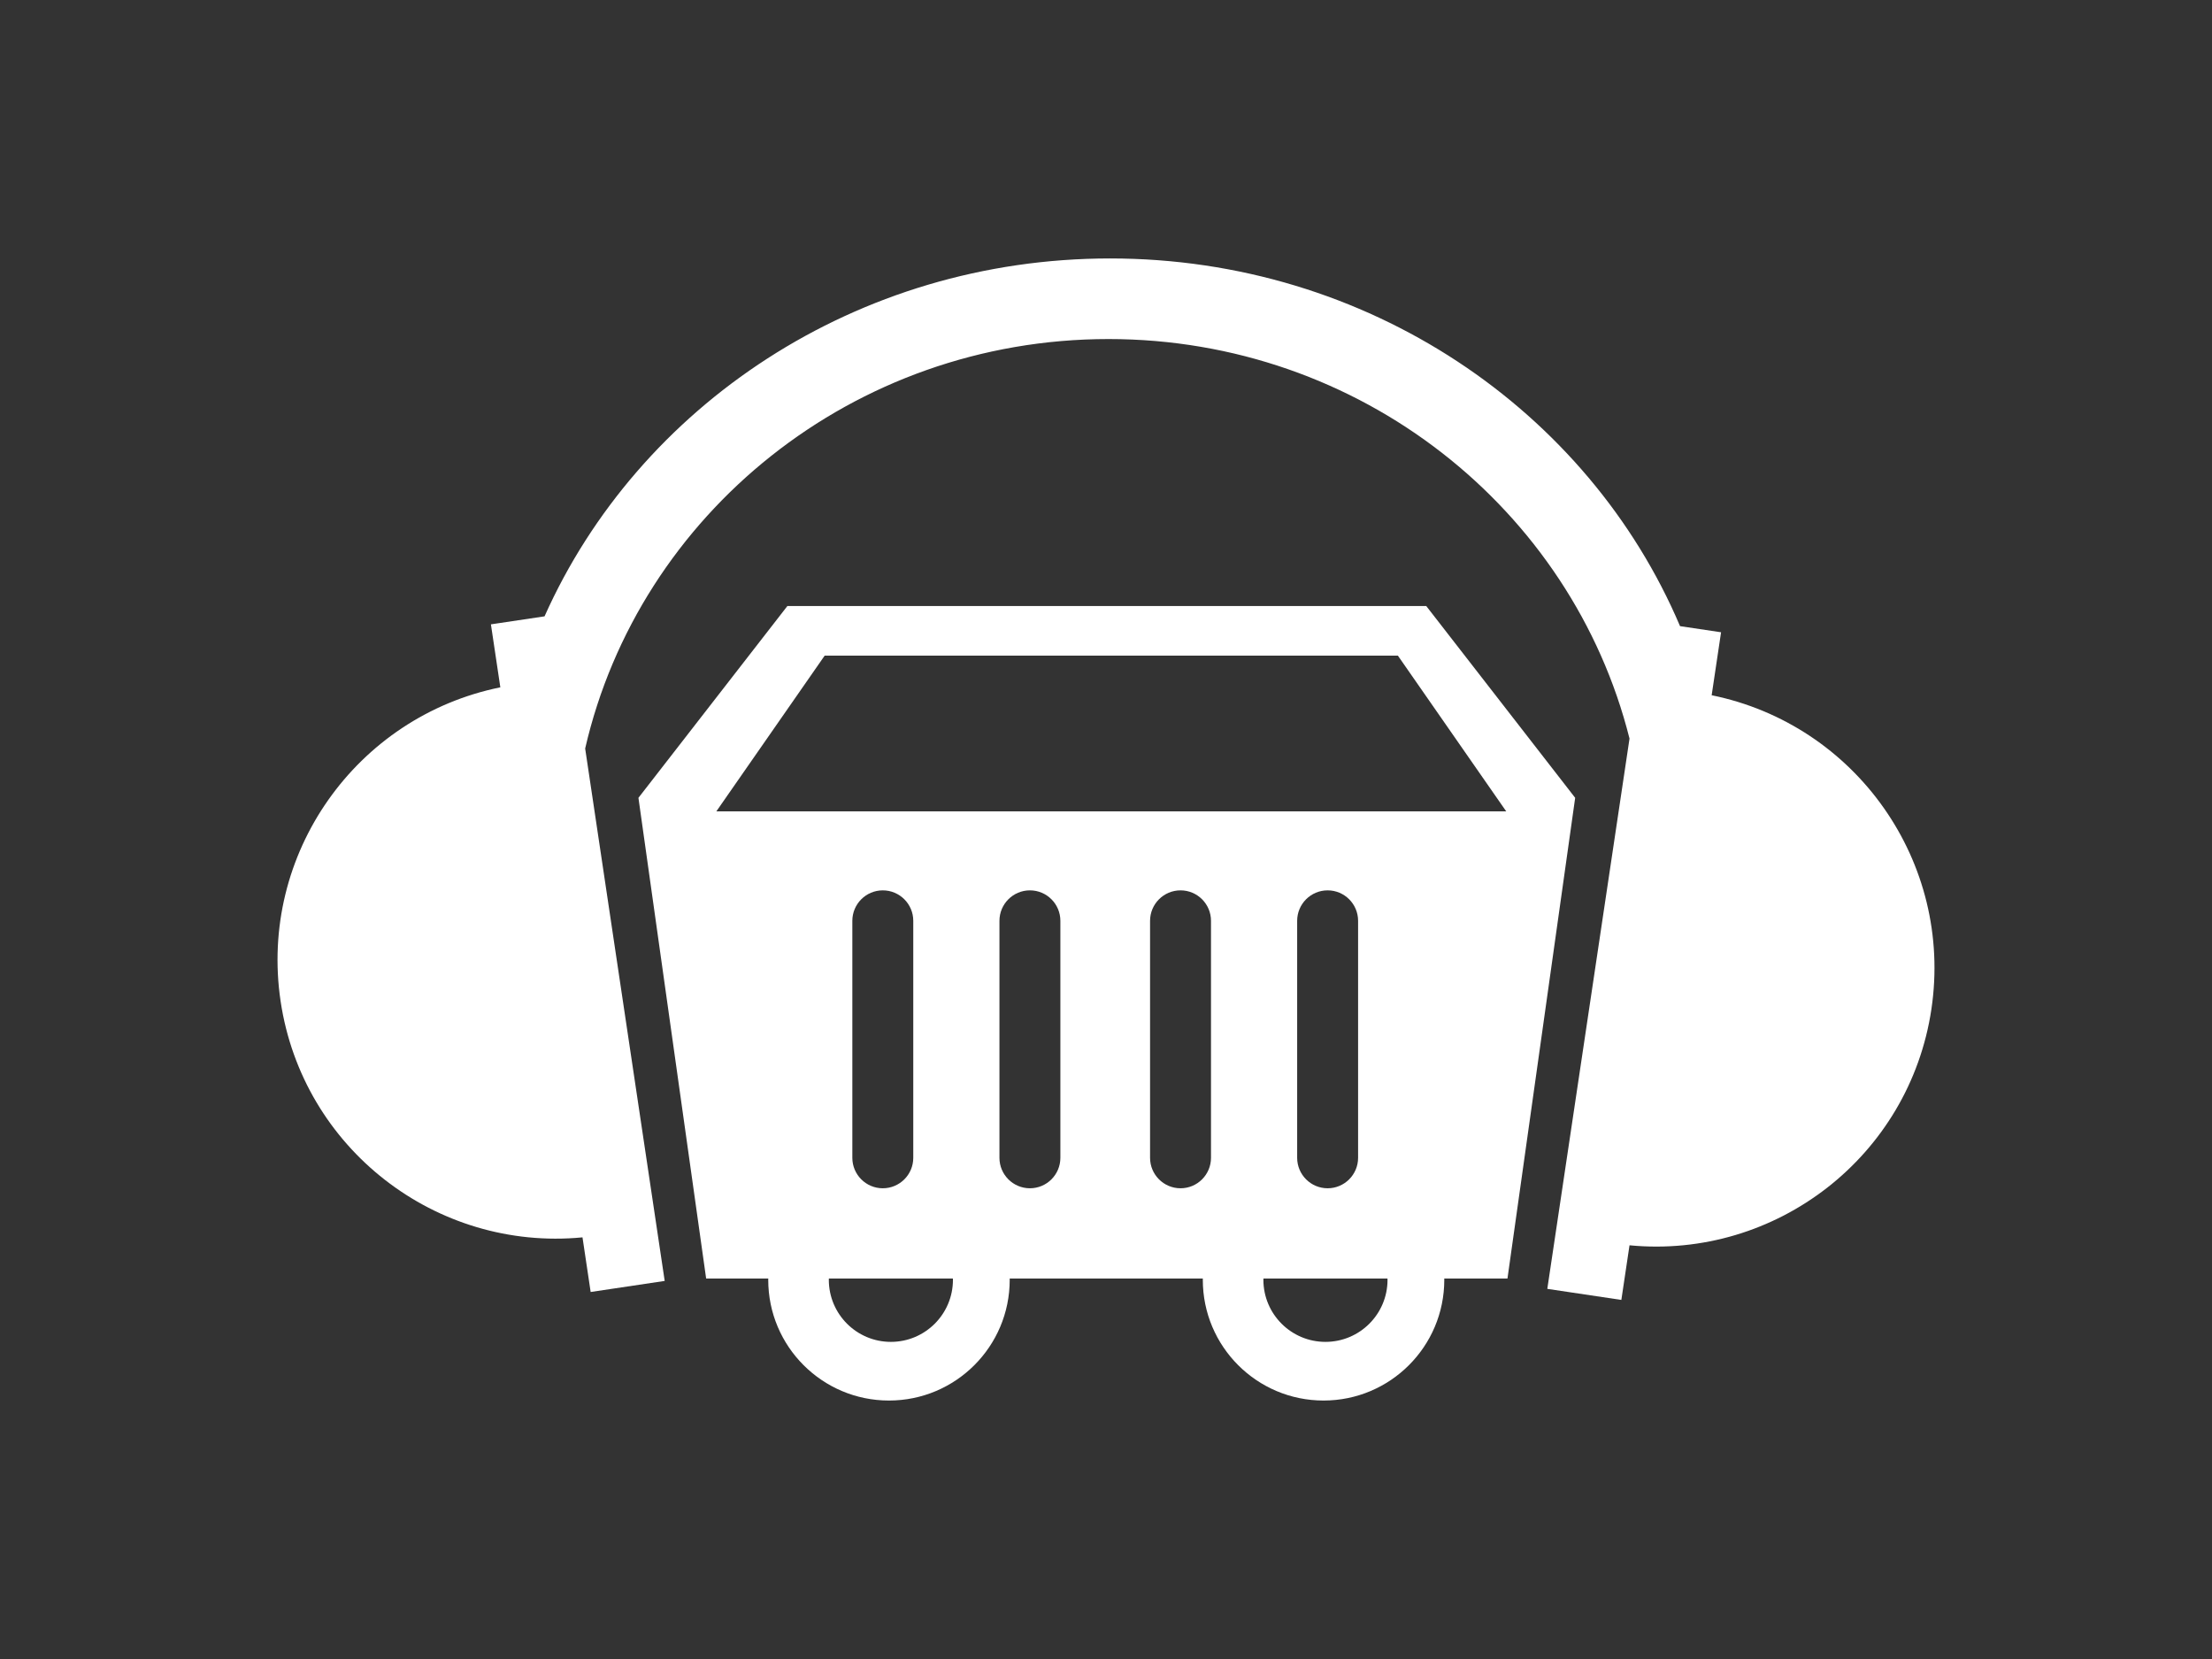 <svg width="200" height="150" xmlns="http://www.w3.org/2000/svg">

 <rect width="100%" height="100%" fill="#333333" stroke="none"/>

 <g>
  <title>background</title>
  <rect fill="none" id="canvas_background" height="152" width="202" y="-1" x="-1"/>
 </g>
 <g>
  <title>Layer 1</title>
  <g display="none" id="Layer_2">
   <g id="svg_1" display="inline">
    <path id="svg_2" d="m391.238,122.682c0,-0.117 -0.007,-0.231 -0.007,-0.348l17.437,0l18.675,-132.612l-41.088,-52.919l-87.994,0l-0.243,0l-87.998,0l-41.09,52.919l18.678,132.612l17.138,0c0,0.116 -0.008,0.23 -0.008,0.348c0,18.396 14.912,33.307 33.308,33.307c18.395,0 33.308,-14.911 33.308,-33.307c0,-0.117 -0.007,-0.231 -0.007,-0.348l26.671,0l0.243,0l26.371,0c0,0.116 -0.008,0.23 -0.008,0.348c0,18.396 14.911,33.307 33.307,33.307c18.397,-0.001 33.307,-14.912 33.307,-33.307zm-152.668,17.122c-9.456,0 -17.121,-7.668 -17.121,-17.122c0,-0.117 0.015,-0.231 0.017,-0.348l34.207,0c0.003,0.116 0.017,0.23 0.017,0.348c0.001,9.454 -7.664,17.122 -17.12,17.122zm-10.634,-50.779l0,-65.374c0,-4.641 3.763,-8.402 8.404,-8.402c4.642,0 8.406,3.761 8.406,8.402l0,65.374c0,4.64 -3.765,8.404 -8.406,8.404c-4.641,0.001 -8.404,-3.763 -8.404,-8.404zm57.389,0c0,4.64 -3.762,8.404 -8.403,8.404c-4.644,0 -8.406,-3.764 -8.406,-8.404l0,-65.374c0,-4.641 3.763,-8.402 8.406,-8.402c4.641,0 8.403,3.761 8.403,8.402l0,65.374zm41.551,0c0,4.64 -3.762,8.404 -8.404,8.404c-4.644,0 -8.404,-3.764 -8.404,-8.404l0,-65.374c0,-4.641 3.761,-8.402 8.404,-8.402c4.643,0 8.404,3.761 8.404,8.402l0,65.374zm-136.457,-95.566l29.885,-42.959l158.136,0l29.884,42.958l-217.905,0l0,0.001zm177.037,30.192l0,65.374c0,4.64 -3.761,8.404 -8.4,8.404c-4.645,0 -8.408,-3.764 -8.408,-8.404l0,-65.374c0,-4.641 3.764,-8.402 8.408,-8.402c4.639,0 8.4,3.761 8.4,8.402zm-9.003,116.153c-9.453,0 -17.12,-7.668 -17.12,-17.122c0,-0.117 0.017,-0.231 0.019,-0.348l34.207,0c0,0.116 0.017,0.23 0.017,0.348c-0.001,9.454 -7.665,17.122 -17.123,17.122z" fill="#FFFFFF"/>
    <path id="svg_3" d="m464.995,-38.578l2.596,-17.373l-11.322,-1.691c-25.257,-59.493 -86.123,-101.434 -157.208,-101.434c-70.003,0 -130.099,40.673 -156.034,98.729l-14.791,2.208l2.594,17.374c-39.773,8.083 -66.678,46.009 -60.613,86.615c6.066,40.609 42.88,69.017 83.279,65.121l2.25,15.072l20.425,-3.052l-21.94,-146.875c14.885,-64.662 73.874,-112.958 144.382,-112.958c69.505,0 127.815,46.937 143.717,110.215l-22.677,151.807l20.426,3.049l2.251,-15.072c40.397,3.896 77.21,-24.509 83.278,-65.118c6.066,-40.609 -20.839,-78.534 -60.613,-86.617z" fill="#FFFFFF"/>
    <path id="svg_4" d="m62.918,199.366l-30.424,0l0,92.537l30.425,0c16.54,0 28.532,-4.924 35.728,-14.77c5.429,-7.322 8.08,-17.169 8.08,-29.921l0,-2.525c0,-11.992 -2.651,-21.968 -7.955,-29.541c-7.321,-10.479 -19.441,-15.78 -35.854,-15.78zm37.749,47.847c0,11.489 -2.273,20.072 -6.818,26.385c-6.06,8.079 -16.412,12.247 -30.931,12.247l-24.365,0l0,-80.418l24.365,0c24.998,0 37.749,13.253 37.749,39.261l0,2.525z" fill="#FFFFFF"/>
    <path id="svg_5" d="m172.251,274.229l0,-48.856l-5.935,0c0,0 0,27.898 0,40.271c0,8.585 -3.534,20.453 -22.471,20.453c-10.983,0 -22.345,-2.653 -22.345,-19.696c0,-12.37 0,-41.028 0,-41.028l-5.934,0l0,41.028c0,22.726 16.791,25.628 28.279,25.628c7.575,0 18.053,-2.02 23.607,-9.72c0.632,4.796 4.923,9.848 7.701,9.848l2.021,-4.801c-3.408,-3.025 -4.923,-5.551 -4.923,-13.127z" fill="#FFFFFF"/>
    <path id="svg_6" d="m275.017,277.512l0,-28.91c0,-19.568 -10.856,-23.229 -22.471,-23.229c-9.595,0 -16.917,4.796 -20.325,8.583c-3.788,-6.817 -10.353,-8.583 -18.179,-8.583c-9.596,0 -15.908,4.165 -20.83,8.079l0,-8.079l-5.935,0l0,66.53l5.935,0l0,-51.128c3.029,-3.156 8.962,-9.47 20.83,-9.47c14.518,0 14.518,11.236 14.518,18.307l0,42.291l5.933,0l0,-43.302c0,-4.166 0.505,-7.195 2.021,-9.974c1.515,-2.775 6.438,-7.322 16.033,-7.322c13.887,0 16.538,8.963 16.538,18.307l0,31.687c0,5.555 4.671,10.479 11.11,10.479l1.389,-4.421c-6.441,-1.386 -6.567,-6.058 -6.567,-9.845z" fill="#FFFFFF"/>
    <path id="svg_7" d="m321.479,225.373c-11.613,0 -20.198,4.544 -25.122,11.109l0,-11.109l-5.934,0l0,95.188l5.934,0l0,-40.146c4.795,7.954 15.529,11.742 25.122,11.742c20.832,0 30.046,-15.656 30.046,-29.542l0,-7.827c0,-18.559 -14.389,-29.415 -30.046,-29.415zm24.112,37.242c0,12.497 -9.09,23.608 -24.111,23.608c-13.256,0 -25.25,-8.079 -25.25,-23.608l0,-8.207c0,-12.496 9.596,-23.103 25.25,-23.103c14.52,0 24.111,10.982 24.111,23.482l0,7.828z" fill="#FFFFFF"/>
    <path id="svg_8" d="m389.781,255.038c-7.321,0 -21.585,-1.133 -21.585,-11.233c0,-5.682 3.405,-13.509 21.585,-13.509c10.227,0 14.394,2.021 18.56,4.544l3.28,-4.797c-4.039,-3.156 -10.349,-5.68 -21.84,-5.68c-11.235,0 -27.521,3.282 -27.521,19.441c0,8.207 5.43,16.917 27.521,16.917c5.178,0 19.695,1.514 19.695,13.633c0,7.576 -8.204,12.625 -20.197,12.625c-17.297,0 -23.863,-8.709 -25.376,-10.981l-3.537,5.049c4.798,5.553 13.131,11.866 28.913,11.866c9.973,0 26.132,-4.165 26.132,-18.559c0,-14.138 -13.637,-19.316 -25.63,-19.316z" fill="#FFFFFF"/>
    <path id="svg_9" d="m438.769,271.074l0,-40.021l14.141,0l0.883,-5.68l-15.023,0l0,-17.676l-5.935,1.137c0,3.536 0,9.596 0,16.539l-12.878,0l-0.756,5.68l13.634,0c0,16.793 0,36.484 0,40.021c0,15.275 9.342,21.966 22.218,20.703l1.389,-5.304c-5.554,0.001 -17.673,0.761 -17.673,-15.399z" fill="#FFFFFF"/>
    <path id="svg_10" d="m493.18,286.6c-14.139,0 -23.229,-5.175 -23.229,-23.605c0,0 48.1,9.847 48.1,-17.802c0,-14.393 -12.499,-19.819 -24.745,-19.819c-23.229,0 -29.289,13.383 -29.289,31.687c0,0.354 0,1.206 0,2.783c0,0.837 0,1.863 0,3.151c0,25.88 16.917,29.54 29.163,29.54c11.615,0 25.882,-7.574 25.882,-20.956l-5.684,0.757c0,6.691 -7.32,14.264 -20.198,14.264zm0.126,-55.294c11.868,0 18.813,5.05 18.813,13.887c0,19.946 -42.167,12.119 -42.167,12.119c-0.001,-13.002 2.019,-26.006 23.354,-26.006z" fill="#FFFFFF"/>
    <path id="svg_11" d="m536.99,235.726l0,-10.353l-5.934,0l0,66.53l5.934,0l0,-41.66c0,-8.458 7.826,-20.074 22.345,-20.074l1.137,-4.923c-14.772,0 -19.316,4.923 -23.482,10.48z" fill="#FFFFFF"/>
   </g>
  </g>
  <g display="none" id="Layer_3">
   <g id="svg_12" display="inline">
    <path id="svg_13" d="m462.606,76.64l-51.622,-66.483l-110.547,0l-0.307,0l-110.549,0l-51.622,66.483l23.464,166.599l21.532,0c-0.001,0.146 -0.011,0.29 -0.011,0.437c0,23.11 18.735,41.845 41.845,41.845c23.11,0 41.845,-18.734 41.845,-41.845c0,-0.146 -0.01,-0.29 -0.011,-0.437l33.506,0l0.307,0l33.131,0c-0.001,0.146 -0.011,0.29 -0.011,0.437c0,23.11 18.734,41.845 41.845,41.845s41.845,-18.734 41.845,-41.845c0,-0.146 -0.01,-0.29 -0.011,-0.437l21.907,0l23.464,-166.599zm-237.159,188.546c-11.879,0 -21.509,-9.631 -21.509,-21.51c0,-0.147 0.019,-0.29 0.022,-0.437l42.974,0c0.003,0.146 0.022,0.289 0.022,0.437c0.001,11.879 -9.629,21.51 -21.509,21.51zm-13.359,-63.793l0,-82.127c0,-5.831 4.727,-10.559 10.559,-10.559c5.832,0 10.559,4.728 10.559,10.559l0,82.127c0,5.831 -4.728,10.56 -10.559,10.56c-5.832,-0.001 -10.559,-4.729 -10.559,-10.56zm72.098,0c0,5.831 -4.727,10.56 -10.558,10.56c-5.833,0 -10.56,-4.729 -10.56,-10.56l0,-82.127c0,-5.831 4.728,-10.559 10.56,-10.559c5.831,0 10.558,4.728 10.558,10.559l0,82.127zm52.203,0c0,5.831 -4.729,10.56 -10.561,10.56c-5.831,0 -10.559,-4.729 -10.559,-10.56l0,-82.127c0,-5.831 4.728,-10.559 10.559,-10.559c5.832,0 10.561,4.728 10.561,10.559l0,82.127zm39.67,63.793c-11.88,0 -21.51,-9.631 -21.51,-21.51c0,-0.147 0.02,-0.29 0.022,-0.437l42.975,0c0.002,0.146 0.021,0.289 0.021,0.437c0,11.879 -9.629,21.51 -21.508,21.51zm-9.809,-63.793l0,-82.127c0,-5.831 4.729,-10.559 10.561,-10.559c5.83,0 10.558,4.728 10.558,10.559l0,82.127c0,5.831 -4.728,10.56 -10.558,10.56c-5.832,-0.001 -10.561,-4.729 -10.561,-10.56zm-201.295,-120.06l37.544,-53.969l198.667,0l37.544,53.969l-273.755,0z" fill="#FFFFFF"/>
    <path id="svg_14" d="m509.906,41.086l3.26,-21.826l-14.223,-2.125c-31.73,-74.741 -108.197,-127.432 -197.503,-127.432c-87.946,0 -163.442,51.098 -196.024,124.033l-18.583,2.775l3.26,21.826c-49.967,10.156 -83.768,57.801 -76.148,108.817c7.622,51.018 53.87,86.704 104.623,81.811l2.828,18.935l25.66,-3.832l-27.563,-184.522c18.701,-81.235 92.808,-141.909 181.386,-141.909c87.321,0 160.575,58.966 180.552,138.464l-28.487,190.714l25.66,3.832l2.827,-18.935c50.755,4.893 97.002,-30.794 104.624,-81.812c7.62,-51.015 -26.182,-98.66 -76.149,-108.814z" fill="#FFFFFF"/>
   </g>
  </g>
  <g id="svg_15">
   <g id="svg_26">
    <path id="svg_16" d="m142.422,72.137l-13.467,-17.344l-28.841,0l-0.08,0l-28.841,0l-13.468,17.344l6.122,43.463l5.617,0c0,0.039 -0.003,0.076 -0.003,0.114c0,6.03 4.888,10.917 10.917,10.917c6.028,0 10.917,-4.887 10.917,-10.917c0,-0.038 -0.003,-0.075 -0.003,-0.114l8.741,0l0.08,0l8.644,0c0,0.039 -0.003,0.076 -0.003,0.114c0,6.03 4.889,10.917 10.917,10.917s10.917,-4.887 10.917,-10.917c0,-0.038 -0.003,-0.075 -0.003,-0.114l5.715,0l6.122,-43.463zm-61.872,49.19c-3.099,0 -5.611,-2.513 -5.611,-5.612c0,-0.038 0.004,-0.075 0.006,-0.114l11.211,0c0.001,0.039 0.005,0.076 0.005,0.114c0,3.099 -2.511,5.612 -5.611,5.612zm-3.485,-16.643l0,-21.426c0,-1.521 1.233,-2.755 2.754,-2.755c1.521,0 2.755,1.233 2.755,2.755l0,21.426c0,1.521 -1.234,2.755 -2.755,2.755c-1.52,0 -2.754,-1.235 -2.754,-2.755zm18.81,0c0,1.521 -1.233,2.755 -2.754,2.755c-1.522,0 -2.755,-1.235 -2.755,-2.755l0,-21.426c0,-1.521 1.233,-2.755 2.755,-2.755c1.521,0 2.754,1.233 2.754,2.755l0,21.426zm13.618,0c0,1.521 -1.232,2.755 -2.754,2.755c-1.521,0 -2.755,-1.235 -2.755,-2.755l0,-21.426c0,-1.521 1.234,-2.755 2.755,-2.755c1.522,0 2.754,1.233 2.754,2.755l0,21.426zm10.35,16.643c-3.099,0 -5.612,-2.513 -5.612,-5.612c0,-0.038 0.005,-0.075 0.005,-0.114l11.212,0c0,0.039 0.006,0.076 0.006,0.114c0,3.099 -2.511,5.612 -5.611,5.612zm-2.559,-16.643l0,-21.426c0,-1.521 1.233,-2.755 2.755,-2.755c1.521,0 2.754,1.233 2.754,2.755l0,21.426c0,1.521 -1.233,2.755 -2.754,2.755c-1.522,0 -2.755,-1.235 -2.755,-2.755zm-52.516,-31.322l9.794,-14.081l51.83,0l9.795,14.081l-71.419,0z" fill="#FFFFFF"/>
    <path id="svg_17" d="m154.762,62.861l0.85,-5.694l-3.71,-0.553c-8.278,-19.5 -28.228,-33.246 -51.526,-33.246c-22.944,0 -42.64,13.331 -51.141,32.359l-4.848,0.724l0.851,5.694c-13.036,2.65 -21.854,15.08 -19.866,28.388c1.988,13.31 14.054,22.62 27.295,21.344l0.738,4.939l6.694,-1l-7.191,-48.139c4.879,-21.194 24.213,-37.022 47.322,-37.022c22.781,0 41.892,15.384 47.104,36.123l-7.433,49.755l6.695,1l0.738,-4.939c13.241,1.275 25.306,-8.035 27.295,-21.345c1.987,-13.308 -6.831,-25.738 -19.867,-28.388z" fill="#FFFFFF"/>
   </g>
  </g>
 </g>
</svg>